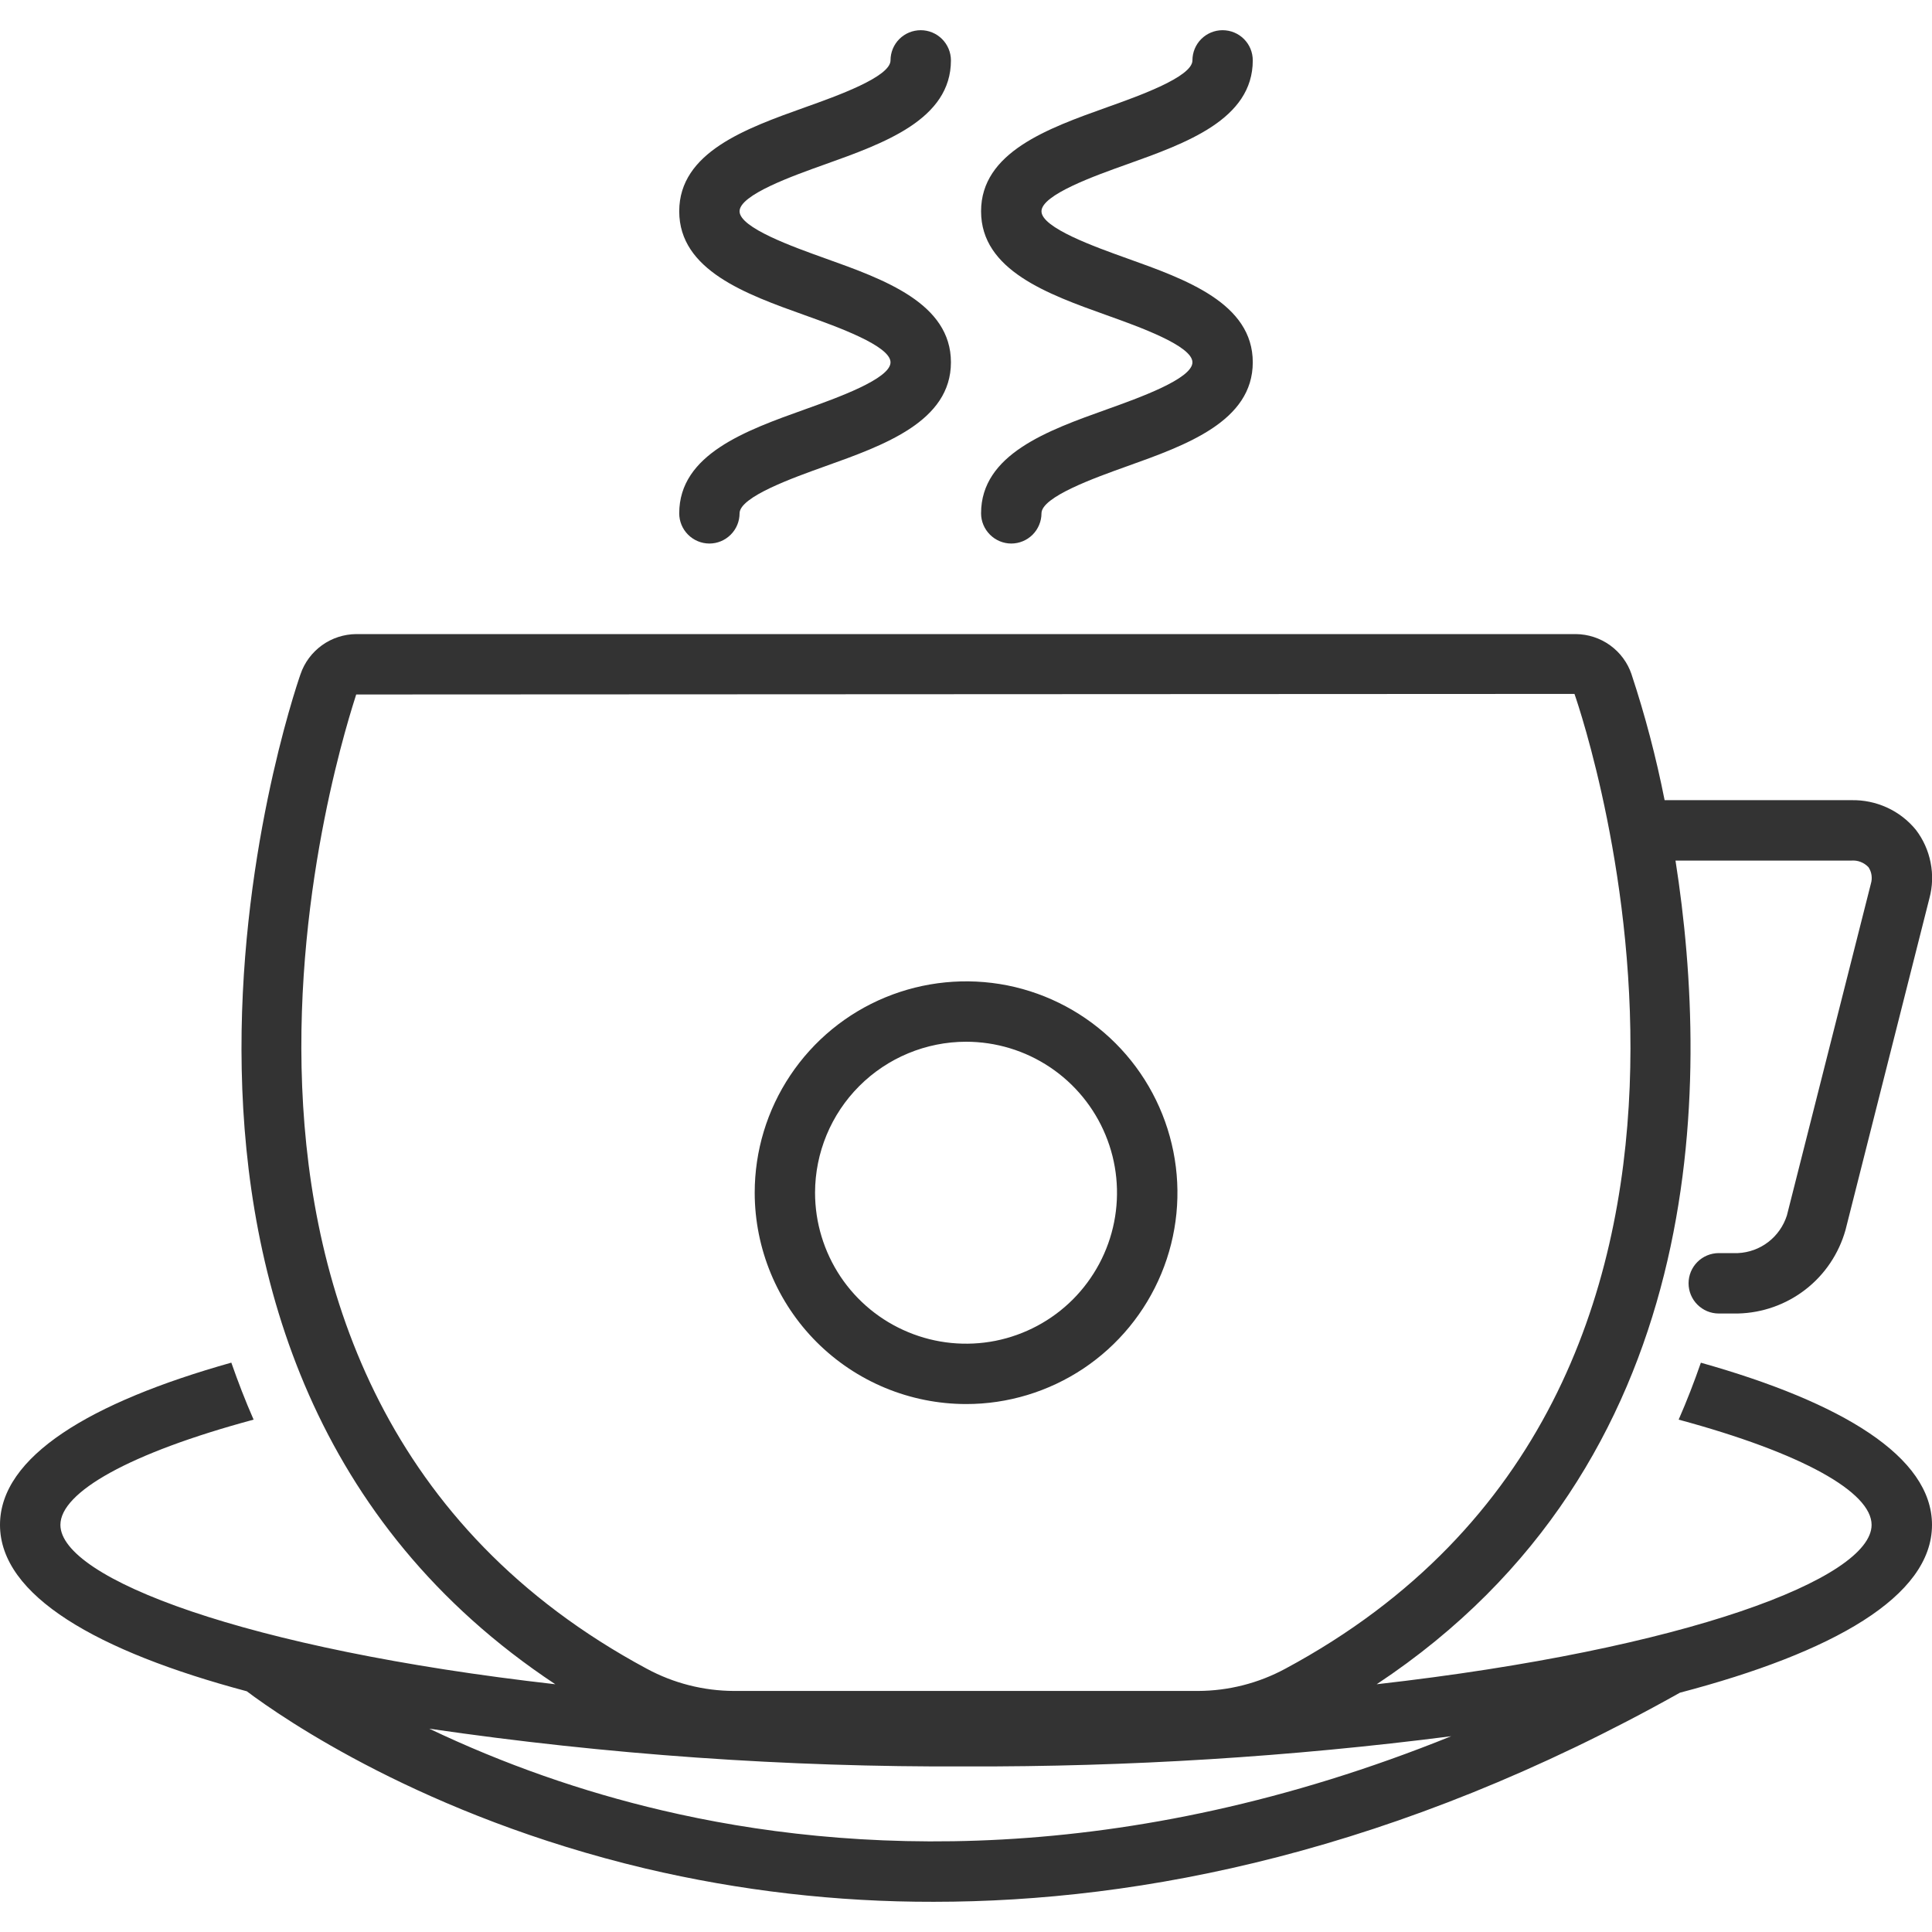 <svg width="30" height="30" viewBox="0 0 30 30" fill="none" xmlns="http://www.w3.org/2000/svg">
<g clip-path="url(#clip0_1_478)">
<path d="M17.186 6.357C16.271 6.684 15.234 7.054 15.234 7.971C15.234 8.095 15.284 8.214 15.372 8.302C15.46 8.39 15.579 8.44 15.703 8.44C15.827 8.44 15.947 8.39 16.035 8.302C16.122 8.214 16.172 8.095 16.172 7.971C16.172 7.715 17.004 7.418 17.501 7.24C18.416 6.913 19.453 6.543 19.453 5.626C19.453 4.709 18.416 4.339 17.501 4.012C17.004 3.834 16.172 3.537 16.172 3.281C16.172 3.025 17.004 2.728 17.501 2.551C18.416 2.224 19.453 1.854 19.453 0.938C19.453 0.813 19.404 0.694 19.316 0.606C19.228 0.518 19.109 0.469 18.984 0.469C18.86 0.469 18.741 0.518 18.653 0.606C18.565 0.694 18.516 0.813 18.516 0.938C18.516 1.193 17.683 1.49 17.186 1.667C16.271 1.994 15.234 2.364 15.234 3.281C15.234 4.197 16.271 4.568 17.186 4.895C17.683 5.073 18.516 5.37 18.516 5.626C18.516 5.882 17.683 6.179 17.186 6.357ZM12.498 6.357C11.584 6.684 10.547 7.054 10.547 7.971C10.547 8.095 10.596 8.214 10.684 8.302C10.772 8.39 10.891 8.44 11.016 8.44C11.14 8.44 11.259 8.39 11.347 8.302C11.435 8.214 11.484 8.095 11.484 7.971C11.484 7.715 12.317 7.418 12.814 7.24C13.729 6.913 14.766 6.543 14.766 5.626C14.766 4.709 13.729 4.339 12.814 4.012C12.317 3.834 11.484 3.537 11.484 3.281C11.484 3.025 12.317 2.728 12.814 2.551C13.729 2.224 14.766 1.854 14.766 0.938C14.766 0.813 14.716 0.694 14.628 0.606C14.54 0.518 14.421 0.469 14.297 0.469C14.173 0.469 14.053 0.518 13.965 0.606C13.877 0.694 13.828 0.813 13.828 0.938C13.828 1.193 12.996 1.49 12.499 1.667C11.584 1.994 10.547 2.364 10.547 3.281C10.547 4.197 11.584 4.568 12.499 4.895C12.996 5.073 13.828 5.37 13.828 5.626C13.828 5.882 12.996 6.179 12.498 6.357ZM26.411 21.16C26.308 21.457 26.194 21.752 26.066 22.044C27.995 22.565 29.062 23.172 29.062 23.678C29.062 24.507 26.202 25.606 21.377 26.153C26.539 22.734 26.568 16.875 26.017 13.363H28.747C28.796 13.359 28.846 13.366 28.892 13.384C28.938 13.402 28.98 13.43 29.014 13.466C29.038 13.503 29.055 13.545 29.061 13.59C29.067 13.634 29.064 13.679 29.051 13.722L27.747 18.873C27.695 19.036 27.595 19.18 27.459 19.285C27.323 19.39 27.158 19.45 26.987 19.458H26.688C26.563 19.459 26.445 19.508 26.357 19.596C26.269 19.684 26.22 19.803 26.22 19.927C26.22 20.051 26.269 20.17 26.357 20.258C26.445 20.346 26.563 20.396 26.688 20.396H26.987C27.367 20.387 27.735 20.257 28.036 20.023C28.337 19.79 28.554 19.465 28.657 19.099L29.96 13.948C30.009 13.767 30.015 13.577 29.978 13.393C29.942 13.209 29.864 13.035 29.75 12.886C29.629 12.738 29.476 12.619 29.302 12.54C29.128 12.46 28.938 12.421 28.747 12.425H25.848C25.717 11.763 25.546 11.11 25.334 10.47L25.334 10.469C25.273 10.289 25.156 10.131 25.001 10.02C24.846 9.908 24.66 9.848 24.469 9.846H5.531C5.34 9.848 5.154 9.908 4.999 10.02C4.844 10.132 4.727 10.289 4.666 10.47C4.509 10.92 1.07 21.151 8.623 26.153C3.798 25.606 0.938 24.507 0.938 23.678C0.938 23.172 2.007 22.564 3.938 22.044C3.809 21.751 3.696 21.456 3.592 21.159C1.402 21.775 0 22.617 0 23.678C0 24.777 1.505 25.641 3.832 26.262C4.397 26.686 6.581 28.196 10.021 29.014C11.489 29.36 12.992 29.534 14.5 29.531C17.716 29.531 21.674 28.757 26.086 26.284C28.459 25.661 30 24.79 30 23.678C30 22.618 28.599 21.776 26.411 21.16ZM5.531 10.784L24.448 10.775L24.449 10.777C24.602 11.217 28.078 21.551 19.956 25.913C19.541 26.137 19.077 26.255 18.605 26.257H11.395C10.924 26.255 10.46 26.137 10.045 25.913C1.921 21.55 5.399 11.215 5.531 10.784ZM10.284 28.112C9.036 27.82 7.823 27.394 6.666 26.843C9.426 27.246 12.211 27.442 15 27.429C17.519 27.437 20.036 27.28 22.534 26.96C17.418 29.027 13.149 28.785 10.284 28.112V28.112Z" fill="#333333"/>
<path d="M15 21.802C15.649 21.803 16.284 21.61 16.824 21.25C17.364 20.889 17.784 20.377 18.033 19.777C18.282 19.177 18.347 18.517 18.22 17.881C18.093 17.244 17.781 16.659 17.322 16.2C16.863 15.741 16.278 15.428 15.642 15.301C15.005 15.175 14.345 15.24 13.745 15.488C13.145 15.736 12.633 16.157 12.272 16.697C11.911 17.237 11.719 17.871 11.719 18.52C11.72 19.39 12.066 20.225 12.681 20.84C13.296 21.455 14.13 21.801 15 21.802ZM15 16.176C15.464 16.176 15.917 16.313 16.303 16.571C16.688 16.828 16.989 17.195 17.166 17.623C17.344 18.051 17.39 18.523 17.3 18.977C17.21 19.432 16.986 19.85 16.659 20.178C16.331 20.506 15.913 20.729 15.458 20.82C15.003 20.91 14.532 20.864 14.104 20.686C13.675 20.509 13.309 20.209 13.051 19.823C12.794 19.437 12.656 18.984 12.656 18.52C12.657 17.899 12.904 17.303 13.343 16.864C13.783 16.424 14.379 16.177 15 16.176V16.176Z" fill="#333333"/>
</g>
<defs>
<clipPath id="clip0_1_478">
<rect width="30" height="30" fill="white"/>
</clipPath>
</defs>
</svg>
